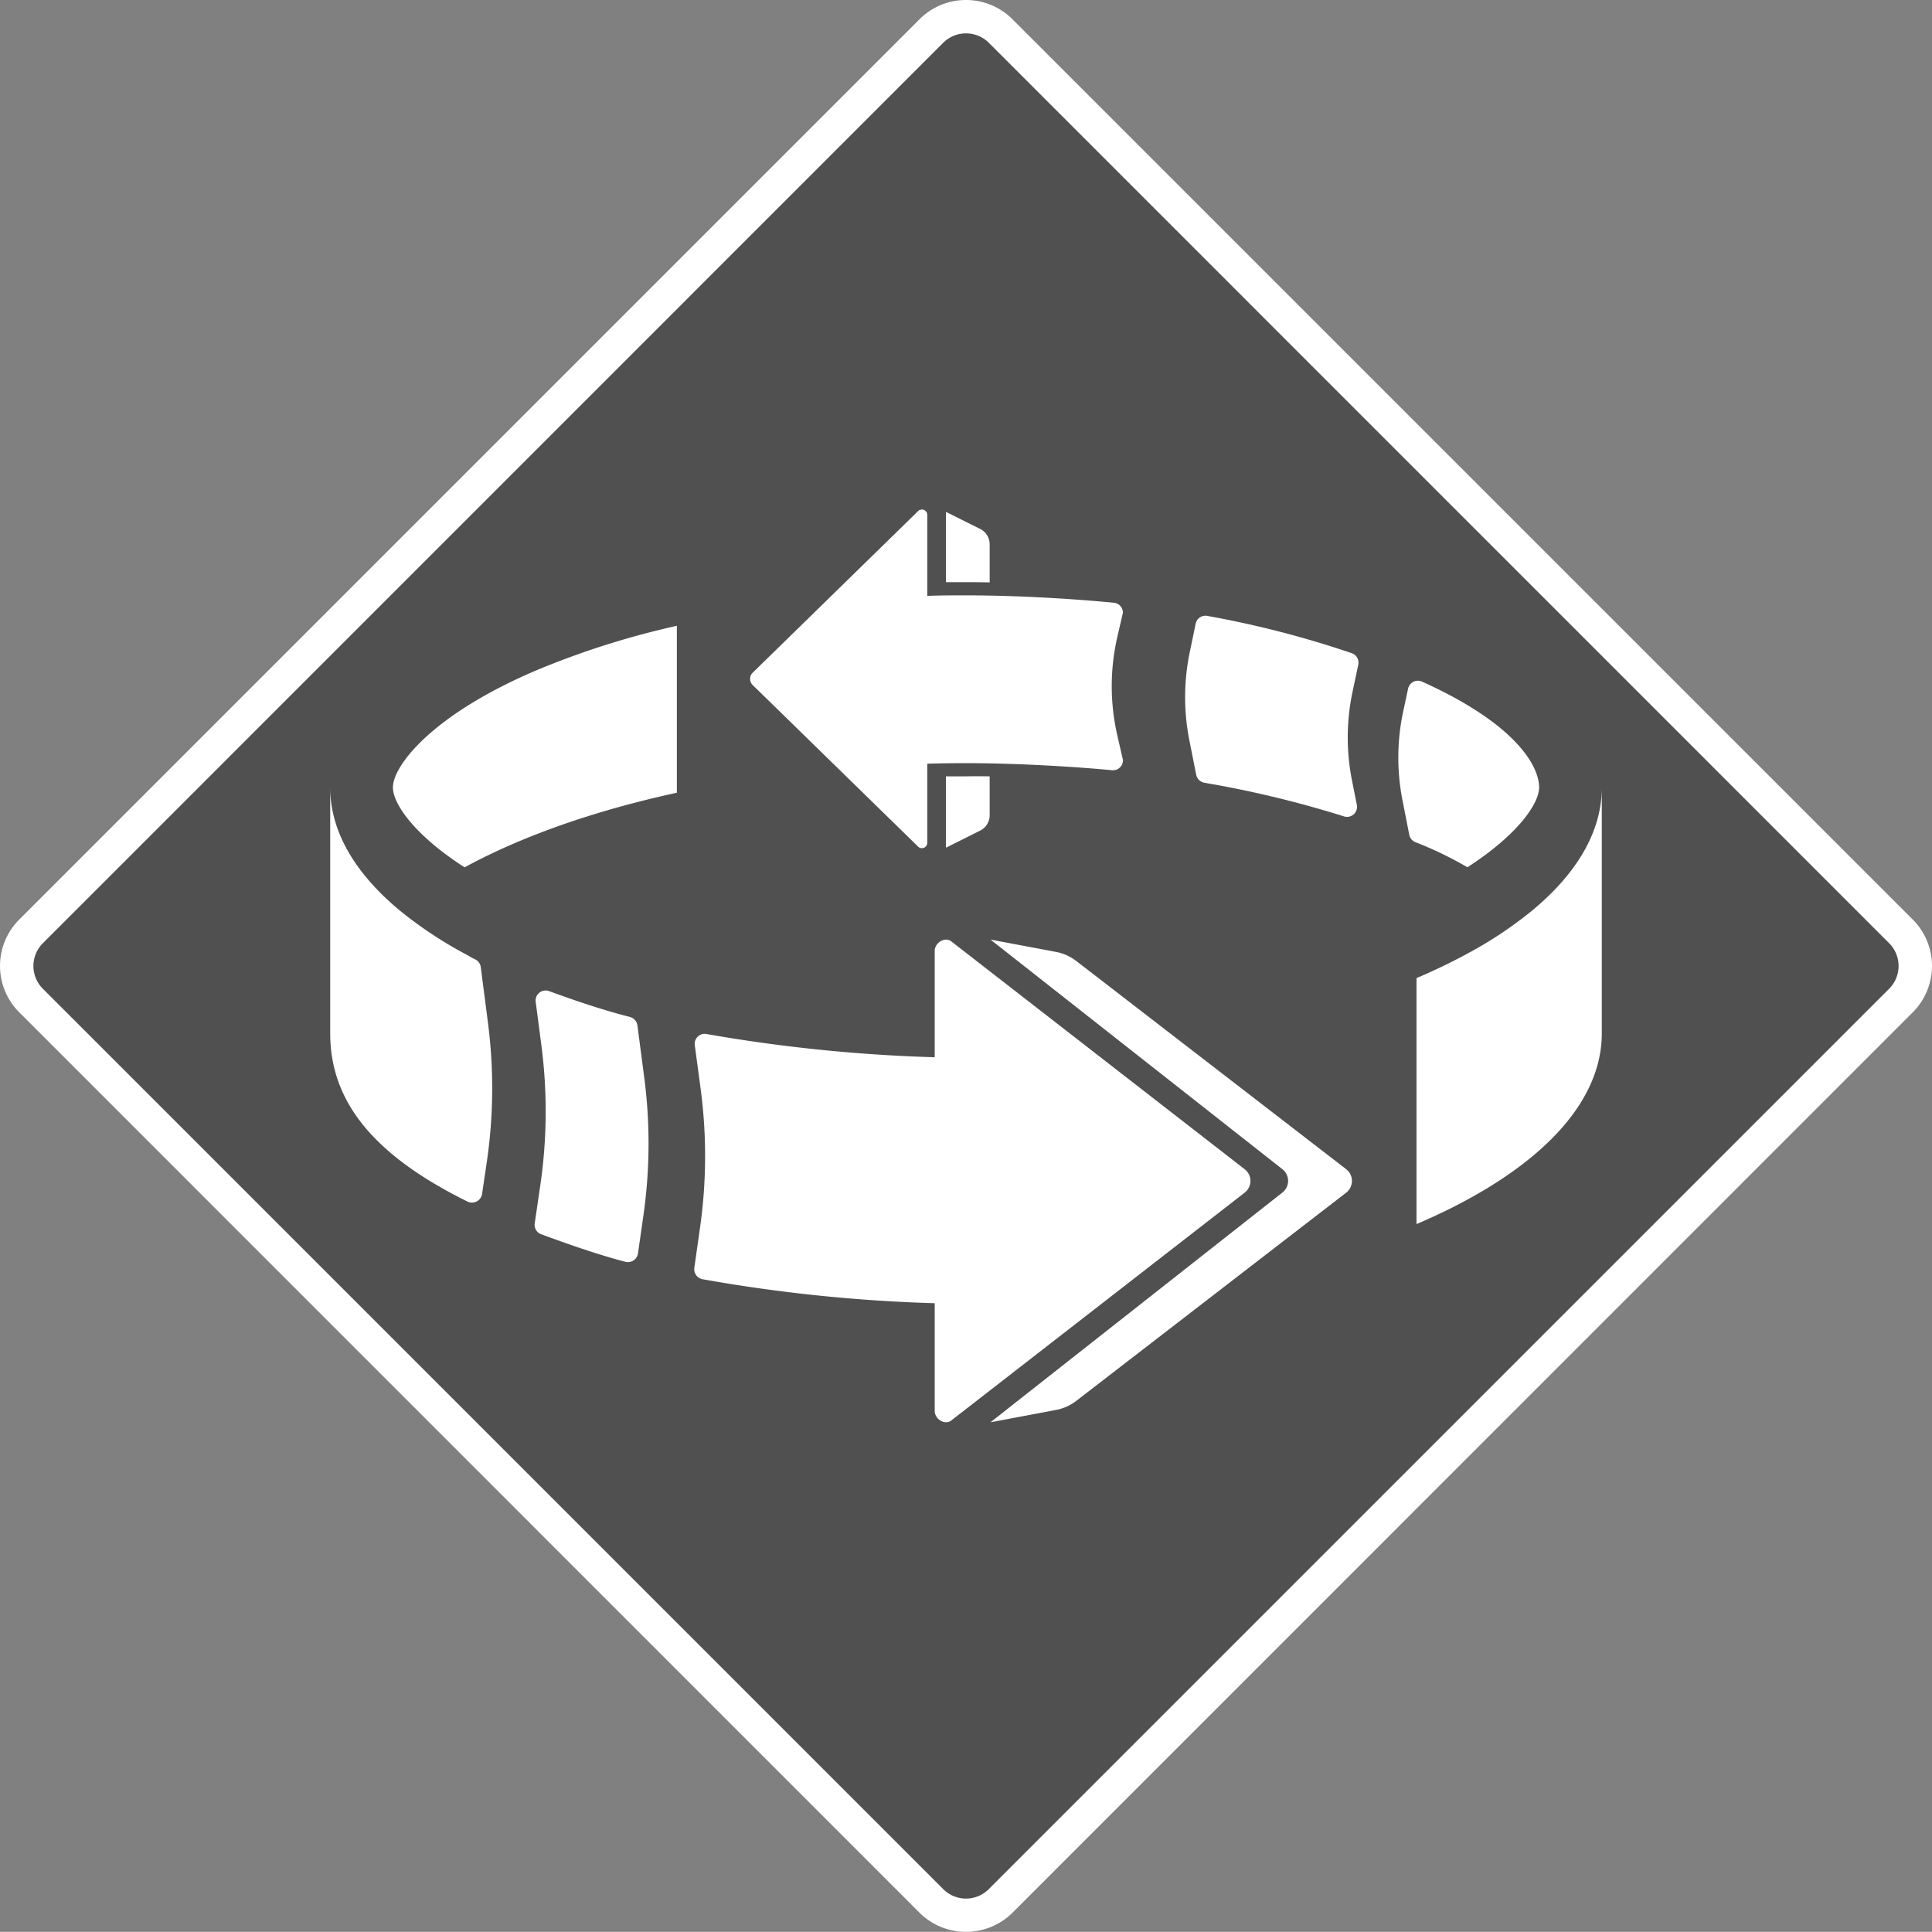 <svg xmlns="http://www.w3.org/2000/svg" xmlns:xlink="http://www.w3.org/1999/xlink" viewBox="0 0 578.7 578.66"><rect x="0" y="0" width="578.7" height="578.66" fill="#808080" stroke="none"/><defs><style>.cls-1{fill:none;}.cls-2{clip-path:url(#clip-path);}.cls-3{fill:#4f504f;}.cls-4{fill:#fff;}</style><clipPath id="clip-path" transform="translate(-10.65 -10.67)"><rect id="_Cllpping_Path_" data-name="&lt;Cllpping Path&gt;" class="cls-1" width="600" height="600"/></clipPath></defs><g id="Layer_2" data-name="Layer 2"><g id="Swing"><g class="cls-2"><path class="cls-3" d="M300,584.35a14.57,14.57,0,0,1-10.38-4.3L20,310.4a14.68,14.68,0,0,1,0-20.77L289.62,20a14.68,14.68,0,0,1,20.76,0L580,289.63a14.68,14.68,0,0,1,0,20.77L310.38,580.05a14.57,14.57,0,0,1-10.38,4.3" transform="translate(-10.65 -10.67)"/><path class="cls-4" d="M300,20.67a9.62,9.62,0,0,1,6.84,2.82L576.49,293.17a9.65,9.65,0,0,1,0,13.69L306.84,576.51a9.63,9.63,0,0,1-13.68,0L23.51,306.86a9.65,9.65,0,0,1,0-13.69L293.16,23.49A9.62,9.62,0,0,1,300,20.67m0-10a19.65,19.65,0,0,0-13.93,5.78L16.43,286.09a19.64,19.64,0,0,0,0,27.82L286.07,583.59a19.77,19.77,0,0,0,27.86,0L583.57,313.91a19.64,19.64,0,0,0,0-27.82L313.93,16.45A19.65,19.65,0,0,0,300,10.67" transform="translate(-10.65 -10.67)"/><path class="cls-4" d="M236,212.27l49.56-48.42a1.63,1.63,0,0,1,2.84,1.3v97.73a1.63,1.63,0,0,1-2.84,1.29L236,215.76a2.61,2.61,0,0,1,0-3.49Z" transform="translate(-10.65 -10.67)"/><path class="cls-4" d="M307.09,173.68v11.44q-3.54-.08-7.09-.07-3,0-6,0V164l10.27,5.12A5.14,5.14,0,0,1,307.09,173.68Z" transform="translate(-10.65 -10.67)"/><path class="cls-4" d="M307.09,243.22v11.64a5.16,5.16,0,0,1-2.86,4.61L294,264.58V243.21q3,0,6,0C302.37,243.17,304.74,243.18,307.09,243.22Z" transform="translate(-10.65 -10.67)"/><path class="cls-4" d="M300,189c14.08,0,30.92.91,44.26,2.21a3,3,0,0,1,2.74,3l-1.66,7.19a65.93,65.93,0,0,0,0,29.61l1.68,7.36a3,3,0,0,1-3.32,3c-13.1-1.22-29.73-2.11-43.68-2.11q-5.85,0-11.6.16l-2,0V189.16l2,0C292.25,189,296.11,189,300,189Z" transform="translate(-10.65 -10.67)"/><path class="cls-4" d="M372.27,195.15a297.45,297.45,0,0,1,43.22,11.15,3,3,0,0,1,2,3.52l-1.71,8.08a66,66,0,0,0-.16,26.56l1.44,7.24a3,3,0,0,1-3.86,3.5,316.65,316.65,0,0,0-41.74-10.06,3.06,3.06,0,0,1-2.51-2.41l-2.06-10.39a66.32,66.32,0,0,1,.11-26.22l1.78-8.57A3,3,0,0,1,372.27,195.15Z" transform="translate(-10.65 -10.67)"/><path class="cls-4" d="M471.67,246.53c0,4.73-6.14,14-21.48,23.91a111.48,111.48,0,0,0-15.54-7.5,3,3,0,0,1-1.88-2.25l-2-10.17a66.12,66.12,0,0,1,.24-27c.52-2.39,1-4.7,1.4-6.51a3,3,0,0,1,4.23-2.15C465,227.66,471.67,240.28,471.67,246.53Z" transform="translate(-10.65 -10.67)"/><path class="cls-4" d="M490.44,246.54v73.68c0,22.29-21.2,42.48-55.5,57.11V303.65q8.13-3.47,15.25-7.34a121,121,0,0,0,19.43-12.93C482.94,272.33,490.44,259.81,490.44,246.54Z" transform="translate(-10.65 -10.67)"/><path class="cls-4" d="M290.63,332.65v-37.1c0-2.42,2.74-4.21,4.72-3.09l88.13,68.44a4.42,4.42,0,0,1,0,7l-88.13,68.44c-2,1.12-4.72-.69-4.72-3.08V332.65Z" transform="translate(-10.65 -10.67)"/><path class="cls-4" d="M307.35,292.12l19.59,3.68a14.2,14.2,0,0,1,6.14,2.76L413.9,360.9a4.45,4.45,0,0,1,0,7l-80.82,62.34a14.2,14.2,0,0,1-6.14,2.76l-19.59,3.68,87.42-68.8a4.44,4.44,0,0,0,0-7Z" transform="translate(-10.65 -10.67)"/><path class="cls-4" d="M293.65,327.43v73.68a475.07,475.07,0,0,1-72.53-7.26,3.06,3.06,0,0,1-2.49-3.44l1.7-12a152.06,152.06,0,0,0,.17-41.7l-1.73-12.9a3,3,0,0,1,3.55-3.41A474.69,474.69,0,0,0,293.65,327.43Z" transform="translate(-10.65 -10.67)"/><path class="cls-4" d="M213.39,198.12v50c-24.85,5.4-46.54,13.07-63.58,22.35h0c-15.33-9.87-21.47-19.2-21.47-23.92,0-6.51,11.69-21.8,43.07-35.14A250.37,250.37,0,0,1,213.39,198.12Z" transform="translate(-10.65 -10.67)"/><path class="cls-4" d="M149.8,296.31c2.45,1.33,1.8,1.07,3.13,1.69a3.05,3.05,0,0,1,1.73,2.37l2.17,16.81a152.33,152.33,0,0,1-.4,41.79l-1.38,9.32a3.06,3.06,0,0,1-4.37,2.29c-28.38-14-41.12-30.16-41.12-50.36V246.53c0,13.28,7.51,25.8,20.82,36.85A122.19,122.19,0,0,0,149.8,296.31Z" transform="translate(-10.65 -10.67)"/><path class="cls-4" d="M175.24,307.59c7.56,2.74,15.6,5.53,24.06,7.68a3.06,3.06,0,0,1,2.28,2.55l2,15.3a152.16,152.16,0,0,1-.21,41.66l-1.62,11.32a3.06,3.06,0,0,1-3.8,2.52c-8.86-2.34-17.27-5.34-25.13-8.22a3,3,0,0,1-2-3.3l1.68-11.48a152.72,152.72,0,0,0,.32-41.79l-1.7-13A3,3,0,0,1,175.24,307.59Z" transform="translate(-10.65 -10.67)"/></g></g></g></svg>
